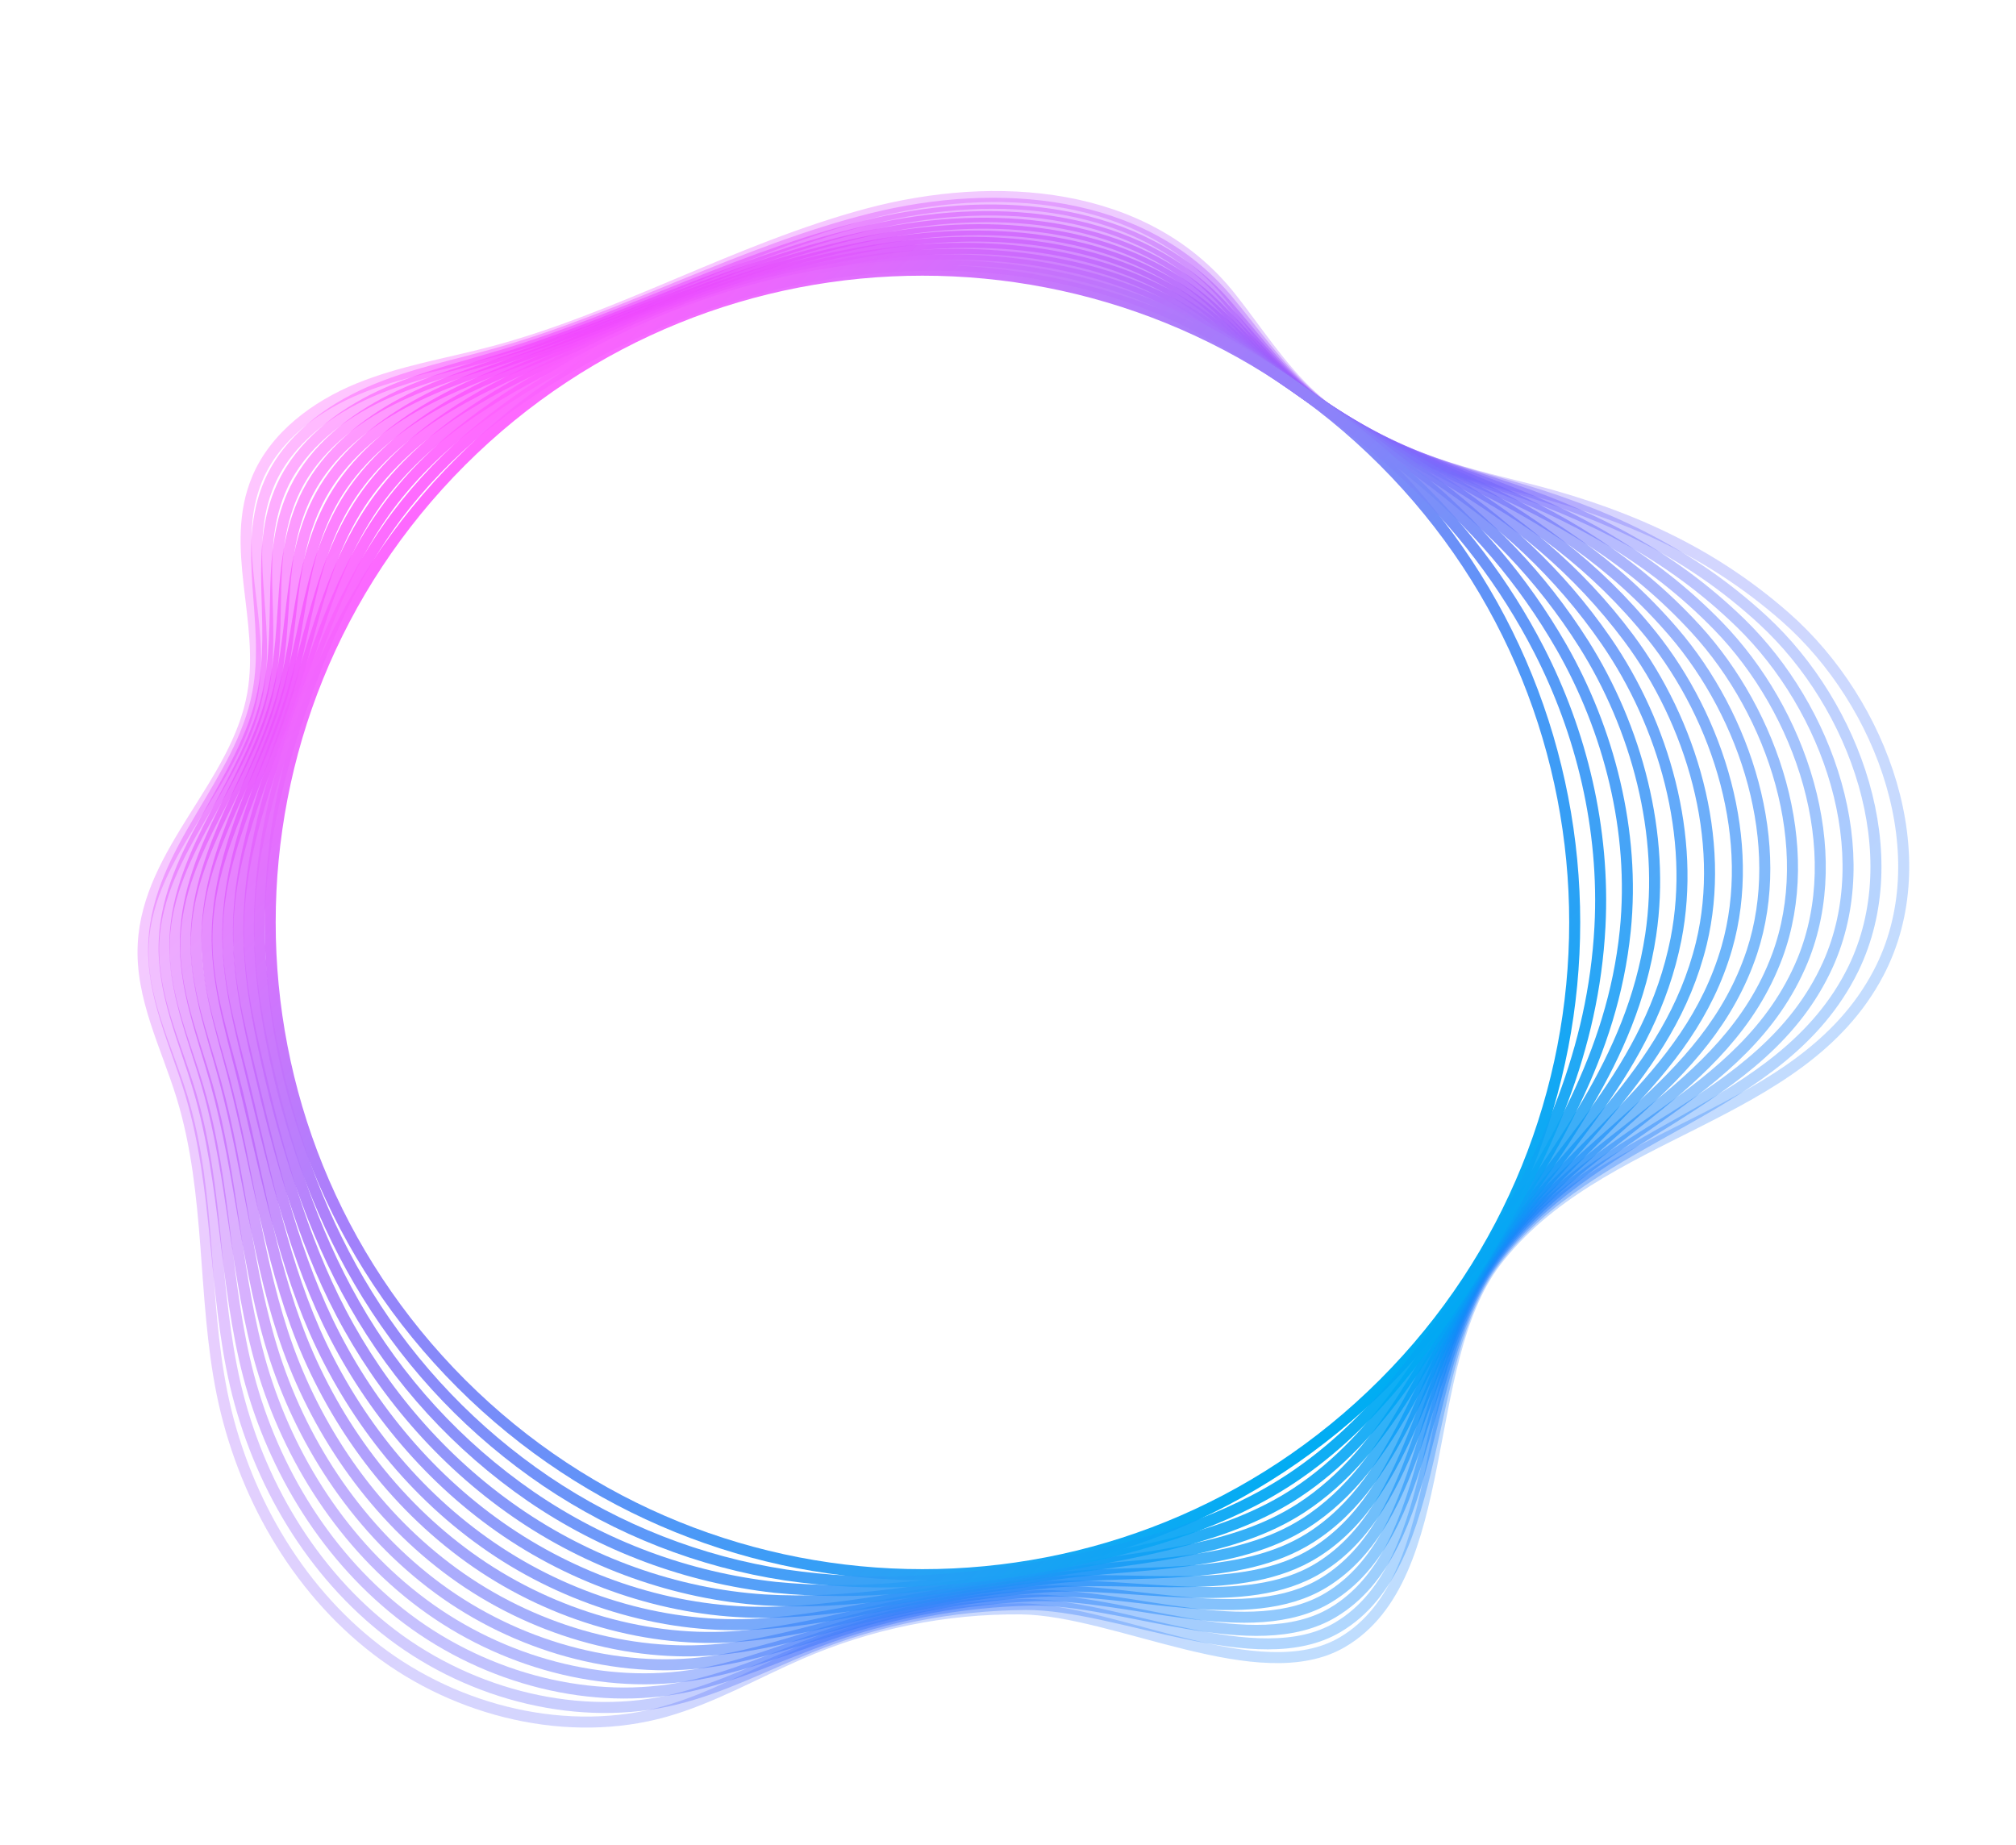 <svg width="366" height="335" viewBox="0 0 366 335" fill="none" xmlns="http://www.w3.org/2000/svg">
<path opacity="0.25" d="M157.56 38.82C180.602 32.669 207.999 34.481 223.442 53.968C228.24 60.02 232.386 66.66 238.205 71.962C248.33 81.18 262.129 84.99 275.017 88.172C293.364 92.63 309.57 99.244 324.169 112.067C341.897 127.679 352.054 155.642 341.044 176.654C326.953 203.469 290.194 204.728 271.561 229.061C257.425 247.662 263.872 286.308 243.712 298.138C228.79 306.91 202.705 292.332 185.412 292.094C171.578 291.969 157.873 294.764 145.192 300.295C136.941 303.888 129.289 308.296 120.756 310.723C103.225 315.644 83.115 310.838 68.369 299.524C53.622 288.21 43.998 270.967 40.328 253.042C36.748 235.446 38.433 216.804 33.057 199.179C30.248 189.998 25.491 181.083 26.004 171.405C26.89 154.448 42.989 142.409 45.876 125.973C48.238 112.613 41.509 99.351 46.696 86.925C49.928 79.187 57.358 73.709 65.088 70.547C72.818 67.385 81.028 66.081 89.143 63.941C112.382 57.835 133.952 45.123 157.56 38.82Z" stroke="url(#paint0_linear_16103_1195)" stroke-width="2" stroke-linecap="round" stroke-linejoin="round"/>
<path opacity="0.31" d="M158.384 39.668C180.967 34.067 207.425 36.027 222.852 54.431C227.67 60.172 231.874 66.479 237.615 71.58C247.575 80.463 260.837 84.498 273.213 87.983C290.777 92.904 306.269 99.839 320.113 112.621C336.926 128.175 346.547 155.186 336.467 175.903C323.529 202.3 289.325 205.162 271.392 228.938C257.688 247.256 262.572 283.769 242.872 295.436C228.24 304.117 203.25 291.261 186.257 291.294C172.813 291.393 159.51 294.036 147.05 299.086C138.848 302.403 131.192 306.377 122.749 308.464C105.394 312.749 85.744 307.812 71.165 296.736C56.518 285.61 46.815 268.912 42.727 251.402C38.745 234.228 39.782 215.955 34.595 198.527C31.884 189.464 27.456 180.623 27.923 171.052C28.743 154.239 43.727 142.023 46.786 125.85C49.313 112.678 43.633 99.666 48.98 87.516C52.314 79.942 59.556 74.475 67.093 71.178C74.631 67.882 82.656 66.327 90.619 64.051C113.403 57.605 134.916 45.492 158.384 39.668Z" stroke="url(#paint1_linear_16103_1195)" stroke-width="2" stroke-linecap="round" stroke-linejoin="round"/>
<path opacity="0.38" d="M159.208 40.521C181.332 35.465 206.867 37.573 222.266 54.903C227.096 60.34 231.373 66.302 236.995 71.211C246.788 79.757 259.521 83.985 271.376 87.766C288.169 93.097 302.952 100.417 316.029 113.141C331.932 128.638 341.019 154.702 331.854 175.124C320.109 201.127 288.415 205.56 271.22 228.811C257.905 246.817 261.268 281.227 242.031 292.729C227.679 301.341 203.808 290.187 187.102 290.498C174.047 290.815 161.136 293.31 148.903 297.88C140.743 300.918 133.091 304.441 124.746 306.208C107.555 309.837 88.376 304.785 73.966 293.947C59.47 283.051 49.632 266.858 45.13 249.77C40.742 233.018 41.132 215.11 36.108 197.879C33.5 188.935 29.395 180.168 29.822 170.74C30.564 154.099 44.445 141.67 47.705 125.763C50.387 112.784 45.761 100.023 51.277 88.143C54.721 80.733 61.762 75.283 69.111 71.847C76.46 68.41 84.284 66.606 92.112 64.199C114.453 57.371 135.879 45.856 159.208 40.521Z" stroke="url(#paint2_linear_16103_1195)" stroke-width="2" stroke-linecap="round" stroke-linejoin="round"/>
<path opacity="0.44" d="M160.037 41.373C181.693 36.863 206.314 39.118 221.675 55.369C226.526 60.499 230.865 66.126 236.393 70.837C246.017 79.039 258.217 83.472 269.551 87.56C285.573 93.338 299.626 101.007 311.957 113.678C326.949 129.117 335.508 154.23 327.257 174.369C316.685 199.966 287.553 206.002 271.052 228.7C258.163 246.423 259.98 278.7 241.195 290.039C227.141 298.548 204.366 289.12 187.946 289.715C175.281 290.244 162.758 292.591 150.761 296.686C142.637 299.437 134.989 302.521 126.743 303.961C109.712 306.934 91.005 301.771 76.763 291.166C62.41 280.504 52.454 264.815 47.529 248.141C42.739 231.812 42.481 214.277 37.662 197.235C35.157 188.414 31.38 179.724 31.765 170.416C32.43 153.935 45.208 141.3 48.648 125.673C51.494 112.882 47.918 100.367 53.606 88.766C57.157 81.528 63.997 76.09 71.161 72.515C78.325 68.939 85.973 66.884 93.633 64.342C115.49 57.141 136.839 46.212 160.037 41.373Z" stroke="url(#paint3_linear_16103_1195)" stroke-width="2" stroke-linecap="round" stroke-linejoin="round"/>
<path opacity="0.5" d="M160.861 42.227C182.05 38.241 205.76 40.656 221.089 55.837C225.956 60.66 230.36 65.945 235.786 70.464C245.246 78.334 256.917 82.955 267.73 87.355C282.977 93.56 296.313 101.601 307.889 114.215C321.967 129.597 329.992 153.763 322.652 173.59C313.265 198.781 286.7 206.433 270.872 228.577C258.405 246.017 258.651 276.145 240.342 287.336C226.584 295.759 204.907 288.042 188.779 288.923C176.503 289.661 164.359 291.864 152.606 295.485C144.524 297.945 136.876 300.594 128.728 301.709C111.861 304.022 93.625 298.753 79.547 288.386C65.359 277.942 55.259 262.769 49.915 246.509C44.736 230.598 43.83 213.429 39.18 196.591C36.777 187.889 33.328 179.274 33.668 170.088C34.259 153.767 45.929 140.944 49.559 125.574C52.56 112.973 50.038 100.712 55.894 89.373C59.556 82.299 66.195 76.874 73.175 73.163C80.154 69.451 87.609 67.143 95.122 64.469C116.528 56.907 137.798 46.561 160.861 42.227Z" stroke="url(#paint4_linear_16103_1195)" stroke-width="2" stroke-linecap="round" stroke-linejoin="round"/>
<path opacity="0.56" d="M161.689 43.08C182.41 39.619 205.215 42.194 220.498 56.309C225.386 60.82 229.852 65.77 235.183 70.092C244.475 77.625 255.613 82.439 265.91 87.151C280.385 93.782 292.995 102.192 303.817 114.753C316.984 130.077 324.481 153.3 318.063 172.824C309.841 197.608 285.843 206.86 270.712 228.438C258.676 245.595 257.36 273.608 239.513 284.618C226.046 292.951 205.477 286.939 189.636 288.108C177.747 289.048 165.974 291.108 154.472 294.259C146.43 296.436 138.787 298.634 130.737 299.43C114.03 301.07 96.266 295.706 82.348 285.573C68.311 275.359 58.076 260.69 52.318 244.853C46.733 229.397 45.179 212.584 40.734 195.939C38.429 187.357 35.309 178.819 35.604 169.752C36.125 153.591 46.676 140.571 50.502 125.464C53.663 113.055 52.191 101.044 58.219 89.976C61.988 83.067 68.426 77.674 75.221 73.807C82.016 69.94 89.278 67.397 96.639 64.593C117.565 56.678 138.754 46.914 161.689 43.08Z" stroke="url(#paint5_linear_16103_1195)" stroke-width="2" stroke-linecap="round" stroke-linejoin="round"/>
<path opacity="0.63" d="M162.514 43.929C182.767 40.989 204.669 43.732 219.924 56.776C224.845 60.975 229.356 65.589 234.592 69.718C243.721 76.915 254.329 81.922 264.118 86.941C277.822 93.991 289.715 102.779 299.794 115.282C312.047 130.545 319.01 152.816 313.511 172.048C306.466 196.427 285.036 207.286 270.589 228.302C258.984 245.181 256.105 271.057 238.718 281.903C225.542 290.15 206.08 285.84 190.526 287.304C179.025 288.452 167.615 290.379 156.375 293.069C148.37 294.952 140.73 296.719 132.779 297.17C116.237 298.158 98.944 292.68 85.21 282.785C71.325 272.795 60.959 258.635 54.783 243.213C48.784 228.155 46.581 211.723 42.321 195.263C40.119 186.803 37.322 178.339 37.58 169.395C38.023 153.402 47.475 140.177 51.478 125.341C54.799 113.125 54.381 101.36 60.577 90.562C64.453 83.821 70.694 78.424 77.3 74.438C83.906 70.452 90.984 67.643 98.193 64.699C118.599 56.444 139.709 47.242 162.514 43.929Z" stroke="url(#paint6_linear_16103_1195)" stroke-width="2" stroke-linecap="round" stroke-linejoin="round"/>
<path opacity="0.69" d="M163.338 44.782C183.12 42.35 204.128 45.262 219.321 57.244C224.242 61.132 228.839 65.413 233.973 69.346C242.933 76.202 253.013 81.402 262.268 86.745C275.202 94.216 286.372 103.378 295.681 115.827C307.024 131.033 313.458 152.353 308.873 171.294C303.001 195.263 284.142 207.733 270.38 228.188C259.205 244.788 254.76 268.527 237.836 279.209C224.943 287.366 206.592 284.758 191.317 286.517C180.364 287.78 169.05 289.719 158.179 291.881C150.207 293.463 142.576 294.796 134.719 294.952C118.34 295.272 101.503 289.687 87.946 280.029C74.216 270.27 63.718 256.614 57.12 241.61C50.719 226.974 47.865 210.911 43.793 194.648C41.693 186.307 39.225 177.917 39.438 169.1C39.807 153.255 48.152 139.841 52.343 125.271C55.825 113.244 56.444 101.733 62.825 91.207C66.806 84.645 72.847 79.249 79.269 75.124C85.69 70.998 92.571 67.939 99.633 64.872C119.636 56.215 140.661 47.571 163.338 44.782Z" stroke="url(#paint7_linear_16103_1195)" stroke-width="2" stroke-linecap="round" stroke-linejoin="round"/>
<path opacity="0.75" d="M164.166 45.635C183.477 43.707 203.595 46.787 218.731 57.711C223.688 61.287 228.331 65.232 233.366 68.972C242.162 75.492 251.713 80.864 260.431 86.54C272.594 94.429 283.043 103.972 291.597 116.364C302.037 131.512 307.938 151.893 304.272 170.527C299.577 194.09 283.289 208.172 270.203 228.06C259.463 244.385 253.456 265.984 236.987 276.506C224.394 284.573 207.142 283.65 192.166 285.717C181.607 287.177 170.67 288.964 160.041 290.679C152.106 291.958 144.458 292.864 136.72 292.7C120.506 292.356 104.156 286.668 90.751 277.249C77.173 267.714 66.556 254.567 59.523 239.981C52.712 225.768 49.222 210.074 45.331 194.004C43.334 185.782 41.193 177.469 41.361 168.772C41.661 153.086 48.898 139.48 53.253 125.173C56.895 113.338 58.584 102.077 65.117 91.821C69.218 85.412 75.049 80.04 81.286 75.775C87.523 71.51 94.212 68.205 101.125 64.998C120.674 55.985 141.616 47.886 164.166 45.635Z" stroke="url(#paint8_linear_16103_1195)" stroke-width="2" stroke-linecap="round" stroke-linejoin="round"/>
<path opacity="0.81" d="M164.99 46.504C183.854 45.069 203.058 48.321 218.144 58.196C223.123 61.456 227.822 65.073 232.763 68.616C241.375 74.799 250.417 80.372 258.619 86.351C270.019 94.659 279.737 104.579 287.537 116.918C297.055 132.009 302.427 151.43 299.675 169.777C296.153 192.934 282.452 208.627 270.035 227.95C259.73 244 252.152 263.462 236.151 273.817C223.848 281.797 207.7 282.56 193.015 284.938C182.845 286.578 172.29 288.219 161.898 289.498C154 290.466 146.381 290.933 138.721 290.466C122.671 289.42 106.789 283.667 93.551 274.473C80.13 265.164 69.357 252.53 61.931 238.358C54.717 224.567 50.572 209.242 46.873 193.364C44.974 185.265 43.182 177.027 43.289 168.452C43.51 152.927 49.641 139.124 54.201 125.083C58.002 113.441 60.737 102.426 67.446 92.441C71.645 86.2 77.288 80.844 83.336 76.448C89.385 72.052 95.885 68.489 102.647 65.146C121.707 55.752 142.572 48.194 164.99 46.504Z" stroke="url(#paint9_linear_16103_1195)" stroke-width="2" stroke-linecap="round" stroke-linejoin="round"/>
<path opacity="0.88" d="M165.819 47.324C184.19 46.373 202.529 49.785 217.554 58.63C222.561 61.57 227.314 64.859 232.156 68.21C240.62 74.053 249.134 79.802 256.798 86.117C267.535 94.821 276.572 105.435 283.453 117.422C292.064 132.456 296.899 150.93 295.062 168.977C292.716 191.728 281.616 209.058 269.846 227.794C260.005 243.582 250.835 260.887 235.294 271.081C223.282 278.971 208.229 281.411 193.843 284.11C183.886 286.004 173.838 287.39 163.74 288.264C156.075 288.959 148.361 288.931 140.702 288.182C124.78 286.401 109.542 280.728 96.332 271.664C83.158 262.574 72.212 250.621 64.313 236.701C56.698 223.332 51.904 208.377 48.39 192.696C46.594 184.716 45.109 176.551 45.191 168.091C45.339 152.726 50.362 138.726 55.107 124.951C59.068 113.502 62.857 102.738 69.738 93.023C74.044 86.946 79.486 81.603 85.346 77.063C91.206 72.523 97.521 68.718 104.131 65.24C122.745 55.526 143.523 48.489 165.819 47.324Z" stroke="url(#paint10_linear_16103_1195)" stroke-width="2" stroke-linecap="round" stroke-linejoin="round"/>
<path d="M251.201 251.201C297.446 204.956 297.445 129.978 251.201 83.734C204.956 37.489 129.978 37.489 83.734 83.734C37.489 129.978 37.489 204.956 83.734 251.201C129.978 297.445 204.956 297.445 251.201 251.201Z" stroke="url(#paint11_linear_16103_1195)" stroke-width="2" stroke-linecap="round" stroke-linejoin="round"/>
<path opacity="0.94" d="M166.643 48.189C184.547 47.722 202 51.318 216.967 59.114C221.981 61.766 226.85 64.683 231.554 67.852C239.849 73.36 247.834 79.302 254.977 85.928C264.938 95.092 273.205 105.94 279.397 117.976C287.094 132.952 291.4 150.474 290.469 168.226C289.292 190.571 280.758 209.508 269.678 227.687C260.247 243.196 249.531 258.369 234.453 268.395C222.733 276.186 208.786 280.312 194.676 283.33C185.102 285.397 175.37 286.654 165.585 287.086C157.933 287.435 150.266 287.055 142.686 285.95C127.08 283.568 112.199 277.745 99.12 268.904C86.052 260.043 75.004 248.522 66.7 235.093C58.683 222.147 53.241 207.561 49.911 192.072C48.218 184.211 47.041 176.124 47.102 167.792C47.176 152.586 51.088 138.389 56.021 124.881C60.122 113.621 64.981 103.106 72.014 93.666C76.471 87.767 81.618 82.422 87.347 77.747C93.049 73.093 99.159 68.962 105.603 65.404C123.782 55.288 144.483 48.772 166.643 48.189Z" stroke="url(#paint12_linear_16103_1195)" stroke-width="2" stroke-linecap="round" stroke-linejoin="round"/>
<defs>
<linearGradient id="paint0_linear_16103_1195" x1="60.307" y1="70.153" x2="266.804" y2="276.65" gradientUnits="userSpaceOnUse">
<stop stop-color="#FF1AFF"/>
<stop offset="1" stop-color="#0079FC"/>
</linearGradient>
<linearGradient id="paint1_linear_16103_1195" x1="62.029" y1="71.482" x2="265.233" y2="274.686" gradientUnits="userSpaceOnUse">
<stop stop-color="#FF21FF"/>
<stop offset="1" stop-color="#007DFB"/>
</linearGradient>
<linearGradient id="paint2_linear_16103_1195" x1="63.76" y1="72.802" x2="263.671" y2="272.713" gradientUnits="userSpaceOnUse">
<stop stop-color="#FF27FF"/>
<stop offset="1" stop-color="#0081FB"/>
</linearGradient>
<linearGradient id="paint3_linear_16103_1195" x1="65.502" y1="74.106" x2="262.125" y2="270.728" gradientUnits="userSpaceOnUse">
<stop stop-color="#FF2EFF"/>
<stop offset="1" stop-color="#0086FA"/>
</linearGradient>
<linearGradient id="paint4_linear_16103_1195" x1="67.266" y1="75.385" x2="260.607" y2="268.727" gradientUnits="userSpaceOnUse">
<stop stop-color="#FF34FF"/>
<stop offset="1" stop-color="#008AF9"/>
</linearGradient>
<linearGradient id="paint5_linear_16103_1195" x1="69.066" y1="76.636" x2="259.127" y2="266.698" gradientUnits="userSpaceOnUse">
<stop stop-color="#FF3BFF"/>
<stop offset="1" stop-color="#008EF8"/>
</linearGradient>
<linearGradient id="paint6_linear_16103_1195" x1="70.899" y1="77.846" x2="257.692" y2="264.635" gradientUnits="userSpaceOnUse">
<stop stop-color="#FF41FF"/>
<stop offset="1" stop-color="#0093F8"/>
</linearGradient>
<linearGradient id="paint7_linear_16103_1195" x1="72.785" y1="79.003" x2="256.314" y2="262.536" gradientUnits="userSpaceOnUse">
<stop stop-color="#FF48FF"/>
<stop offset="1" stop-color="#0097F7"/>
</linearGradient>
<linearGradient id="paint8_linear_16103_1195" x1="74.729" y1="80.097" x2="255.018" y2="260.386" gradientUnits="userSpaceOnUse">
<stop stop-color="#FF4EFF"/>
<stop offset="1" stop-color="#009BF6"/>
</linearGradient>
<linearGradient id="paint9_linear_16103_1195" x1="76.751" y1="81.111" x2="253.829" y2="258.189" gradientUnits="userSpaceOnUse">
<stop stop-color="#FF55FF"/>
<stop offset="1" stop-color="#00A0F5"/>
</linearGradient>
<linearGradient id="paint10_linear_16103_1195" x1="78.871" y1="82.017" x2="252.791" y2="255.937" gradientUnits="userSpaceOnUse">
<stop stop-color="#FF5BFF"/>
<stop offset="1" stop-color="#00A4F4"/>
</linearGradient>
<linearGradient id="paint11_linear_16103_1195" x1="83.441" y1="83.441" x2="251.489" y2="251.493" gradientUnits="userSpaceOnUse">
<stop stop-color="#FF68FF"/>
<stop offset="1" stop-color="#00ADF3"/>
</linearGradient>
<linearGradient id="paint12_linear_16103_1195" x1="81.093" y1="82.799" x2="251.967" y2="253.673" gradientUnits="userSpaceOnUse">
<stop stop-color="#FF62FF"/>
<stop offset="1" stop-color="#00A9F4"/>
</linearGradient>
</defs>
</svg>
